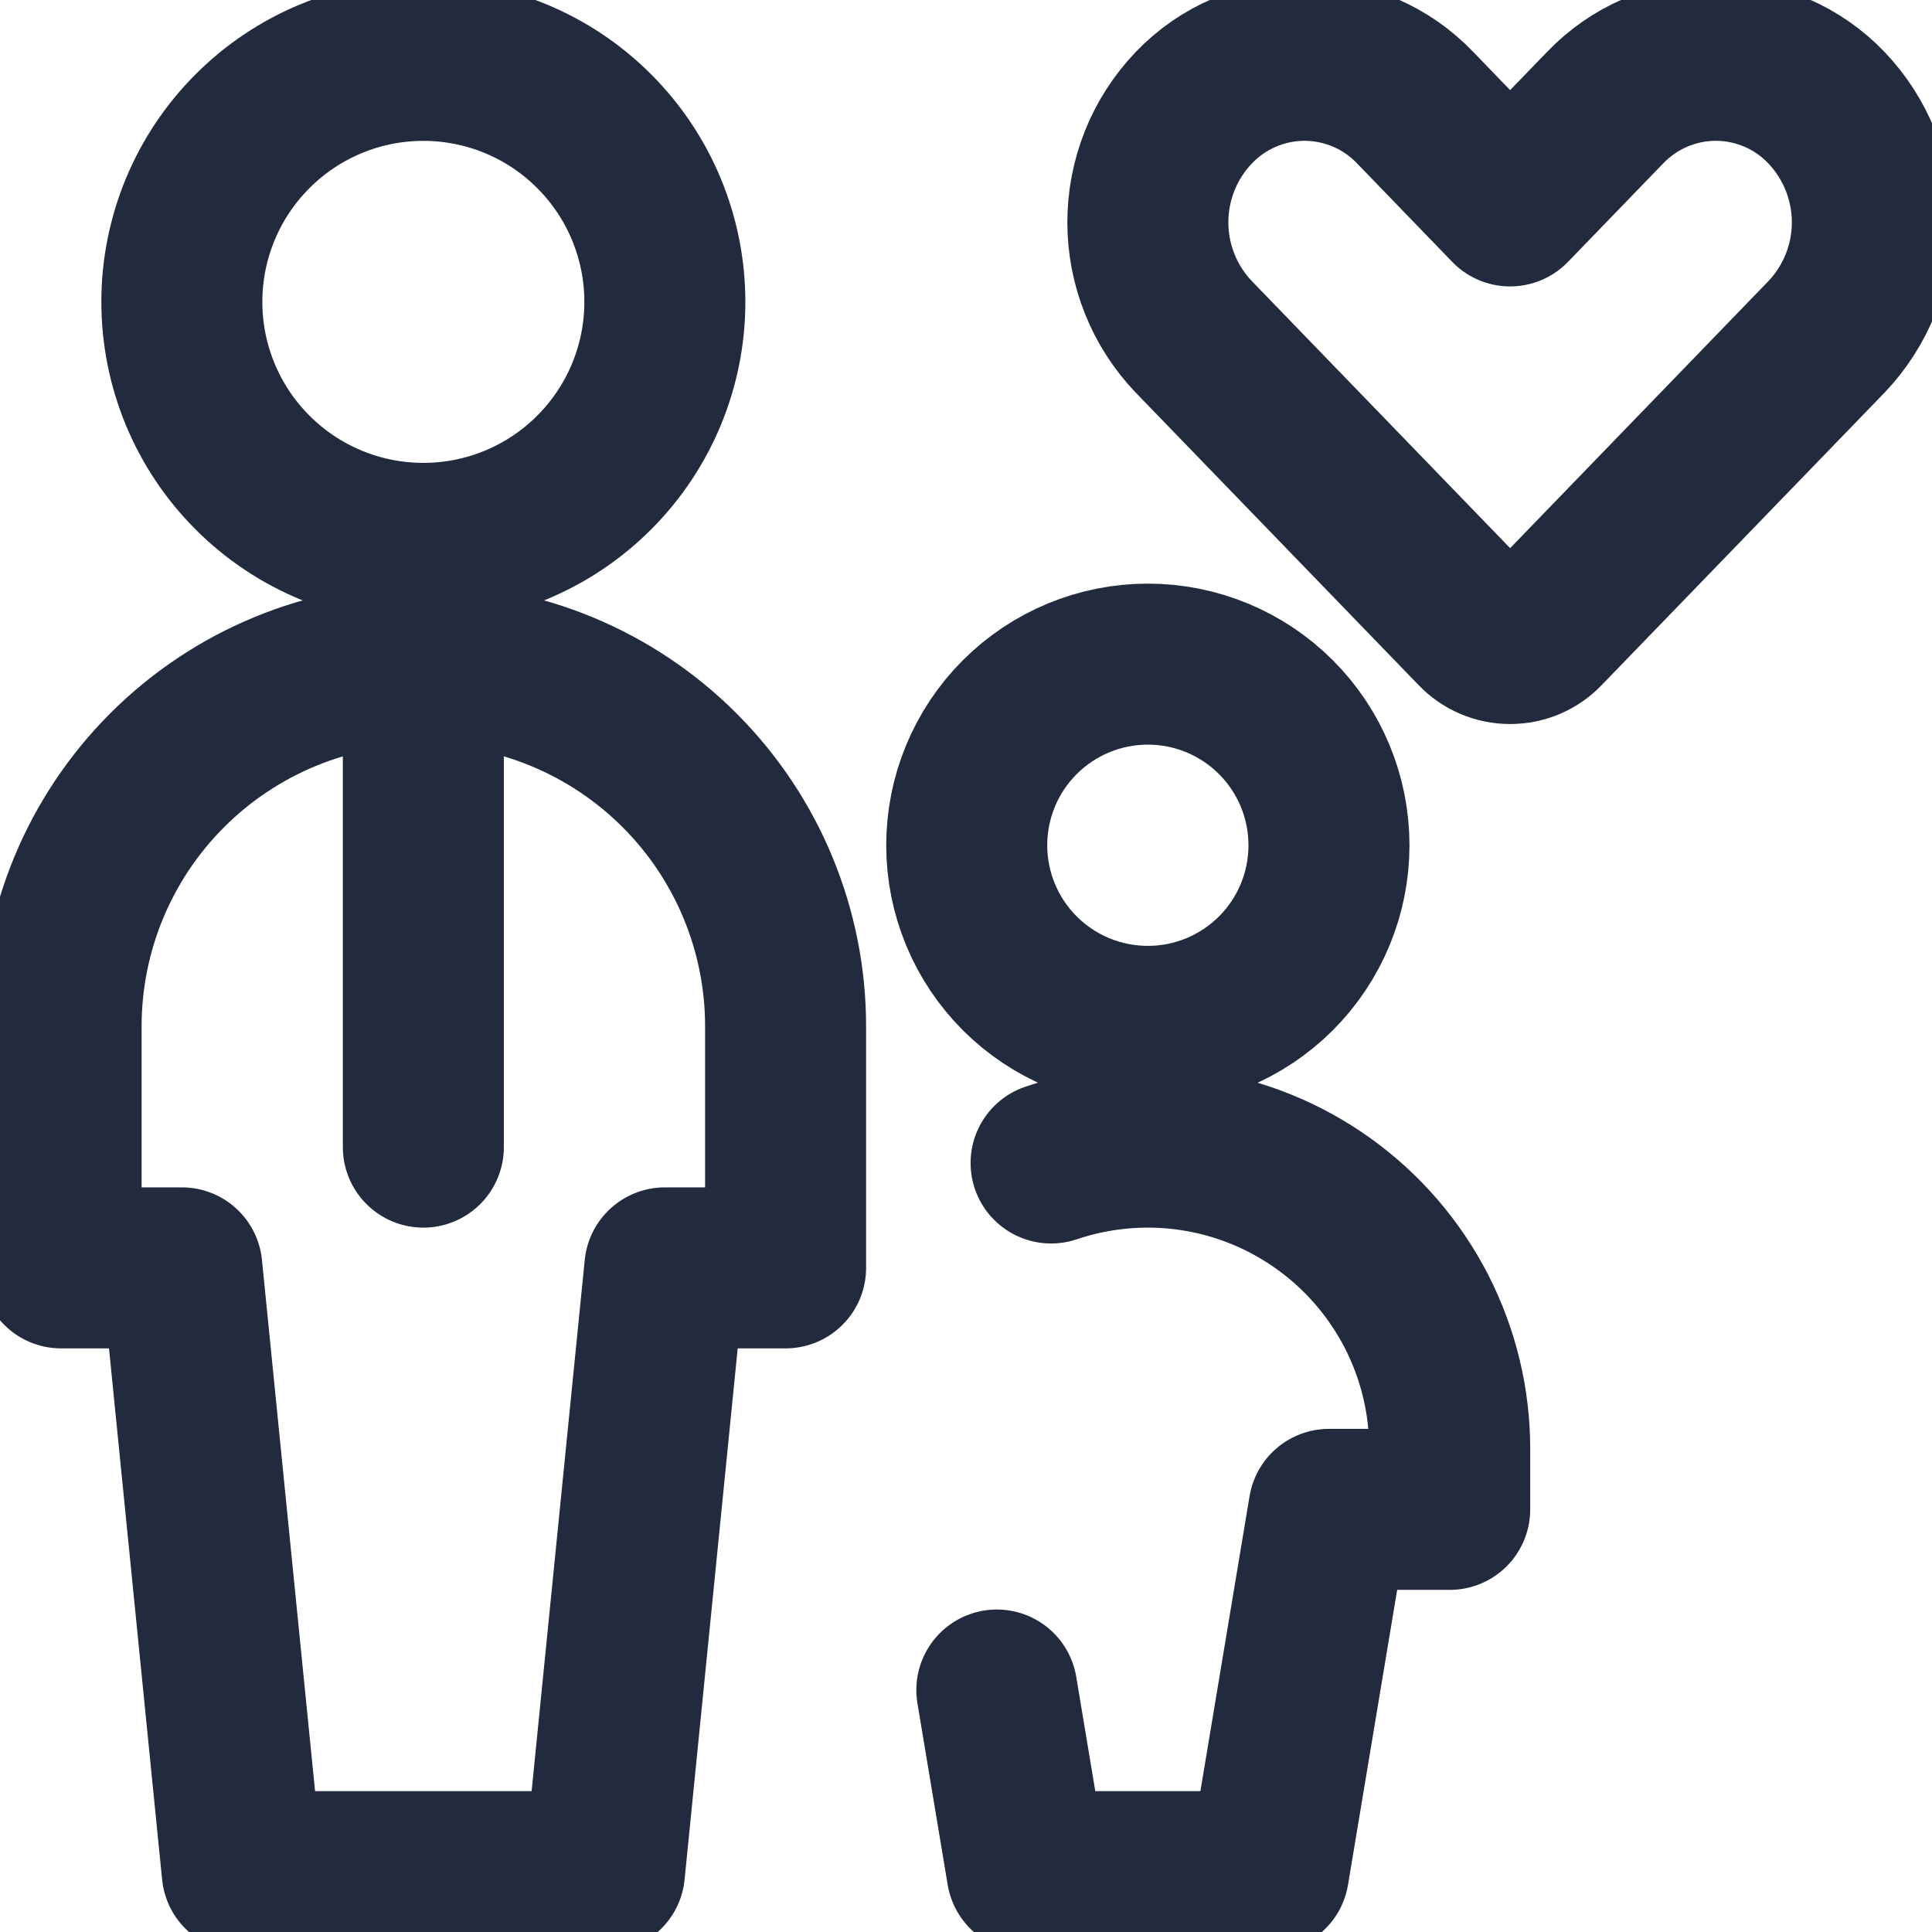 <svg width="24" height="24" viewBox="0 0 24 24" fill="none" xmlns="http://www.w3.org/2000/svg">

<path d="M2.259 3.75C2.259 4.546 2.575 5.309 3.138 5.871C3.7 6.434 4.463 6.75 5.259 6.75C6.055 6.75 6.818 6.434 7.38 5.871C7.943 5.309 8.259 4.546 8.259 3.75C8.259 2.954 7.943 2.191 7.38 1.629C6.818 1.066 6.055 0.75 5.259 0.75C4.463 0.75 3.7 1.066 3.138 1.629C2.575 2.191 2.259 2.954 2.259 3.75V3.75Z" stroke="#212B3D" stroke-width="2" stroke-linecap="round" stroke-linejoin="round"/>
<path d="M5.259 8.25V14.25" stroke="#212B3D" stroke-width="2" stroke-linecap="round" stroke-linejoin="round"/>
<path d="M7.509 23.25L8.259 15.75H9.759V12.75C9.759 11.556 9.285 10.412 8.441 9.568C7.597 8.724 6.453 8.25 5.259 8.25C4.066 8.25 2.921 8.724 2.077 9.568C1.233 10.412 0.759 11.556 0.759 12.75V15.75H2.259L3.009 23.25H7.509Z" stroke="#212B3D" stroke-width="2" stroke-linecap="round" stroke-linejoin="round"/>
<path d="M12.009 10.5C12.009 11.097 12.246 11.669 12.668 12.091C13.09 12.513 13.662 12.75 14.259 12.75C14.856 12.75 15.428 12.513 15.85 12.091C16.272 11.669 16.509 11.097 16.509 10.5C16.509 9.903 16.272 9.331 15.85 8.909C15.428 8.487 14.856 8.25 14.259 8.25C13.662 8.25 13.09 8.487 12.668 8.909C12.246 9.331 12.009 9.903 12.009 10.5V10.5Z" stroke="#212B3D" stroke-width="2" stroke-linecap="round" stroke-linejoin="round"/>
<path d="M13.057 14.447C13.621 14.257 14.223 14.203 14.812 14.291C15.401 14.379 15.96 14.606 16.444 14.954C16.928 15.301 17.322 15.758 17.595 16.288C17.867 16.818 18.009 17.404 18.009 18V18.75H16.509L15.759 23.25H12.759L12.383 20.994" stroke="#212B3D" stroke-width="2" stroke-linecap="round" stroke-linejoin="round"/>
<path d="M22.69 1.339C22.513 1.153 22.299 1.004 22.063 0.903C21.826 0.802 21.571 0.749 21.314 0.749C21.057 0.749 20.802 0.802 20.566 0.903C20.329 1.004 20.116 1.153 19.938 1.339L18.759 2.558L17.581 1.339C17.404 1.153 17.19 1.004 16.954 0.903C16.717 0.802 16.462 0.749 16.205 0.749C15.948 0.749 15.693 0.802 15.457 0.903C15.22 1.004 15.007 1.153 14.829 1.339C14.463 1.722 14.259 2.232 14.259 2.762C14.259 3.291 14.463 3.801 14.829 4.184L18.341 7.815C18.395 7.872 18.46 7.917 18.532 7.948C18.604 7.979 18.681 7.994 18.759 7.994C18.838 7.994 18.915 7.979 18.987 7.948C19.059 7.917 19.124 7.872 19.178 7.815L22.69 4.184C23.055 3.801 23.259 3.291 23.259 2.762C23.259 2.232 23.055 1.723 22.69 1.339V1.339Z" stroke="#212B3D" stroke-width="2" stroke-linecap="round" stroke-linejoin="round"/>






</svg>
